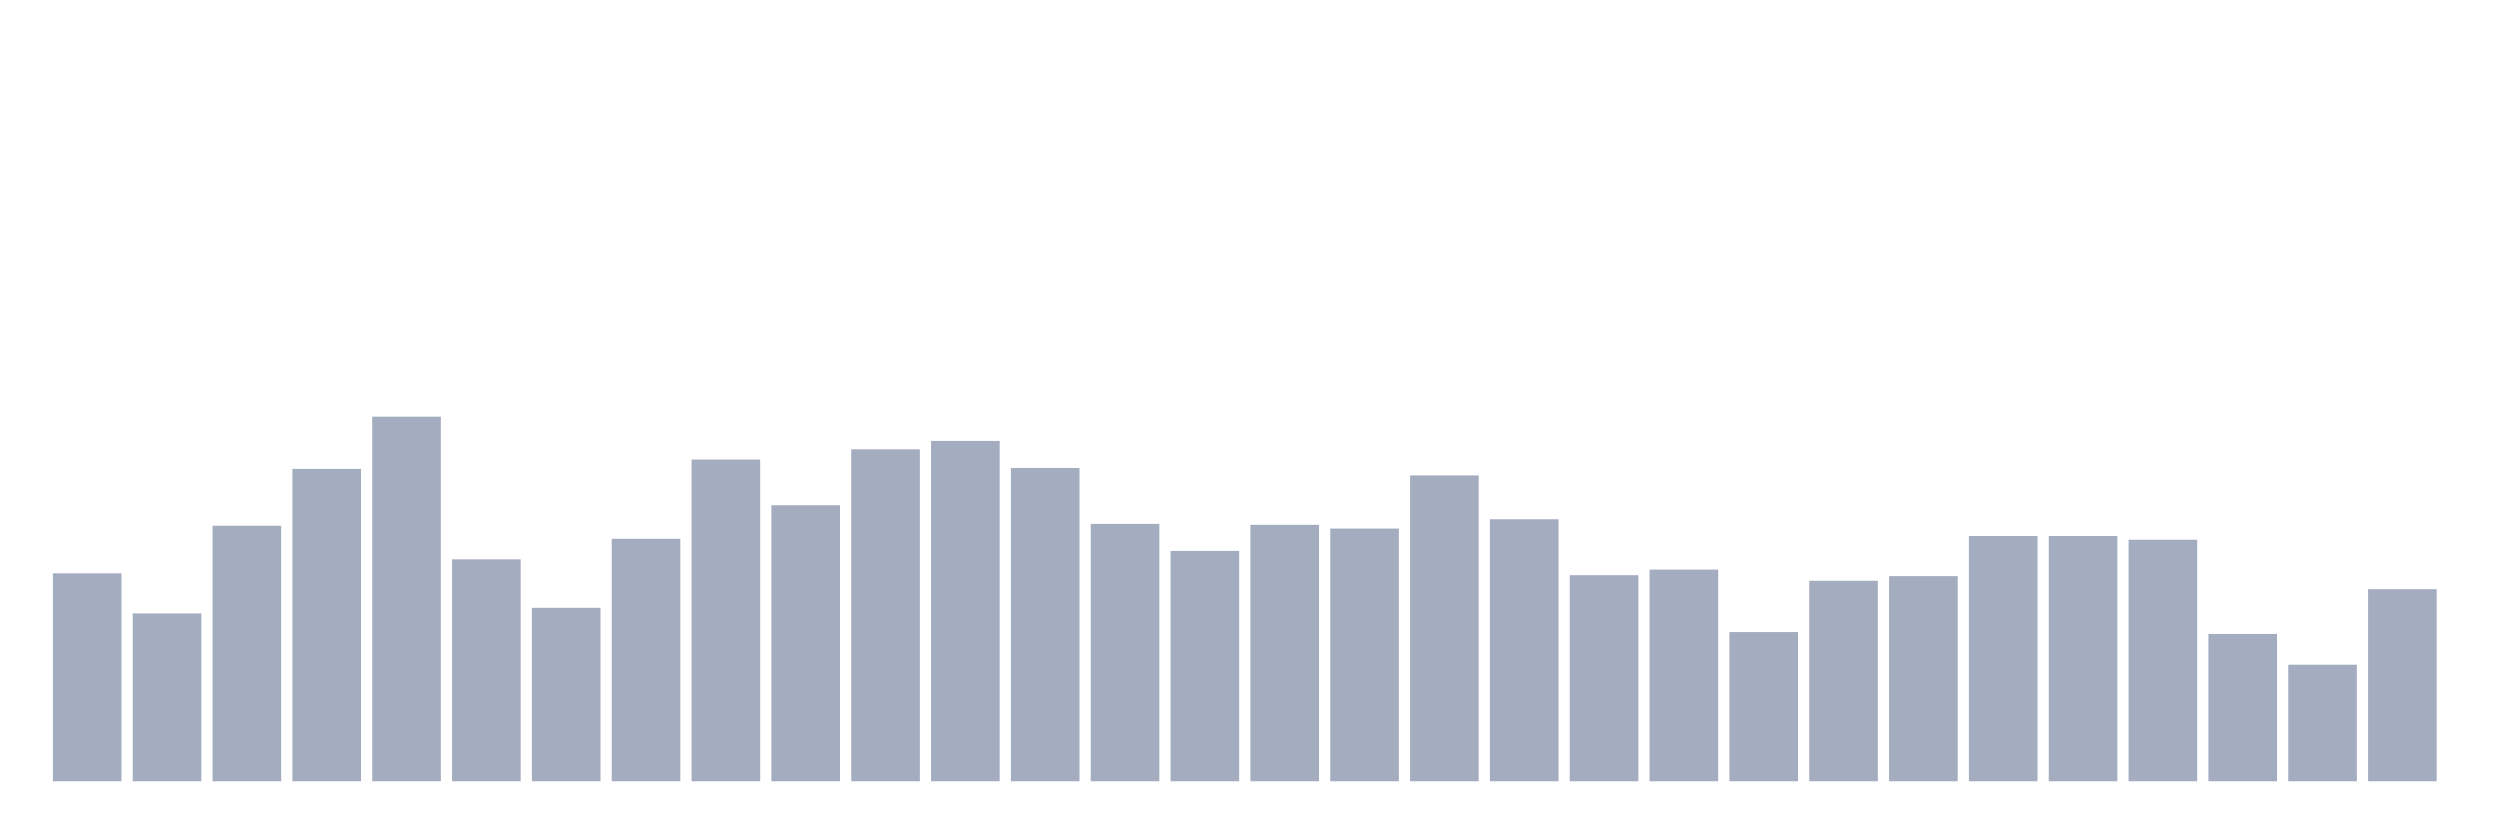 <svg xmlns="http://www.w3.org/2000/svg" viewBox="0 0 480 160"><g transform="translate(10,10)"><rect class="bar" x="0.153" width="13.175" y="100.077" height="39.923" fill="rgb(164,173,192)"></rect><rect class="bar" x="15.482" width="13.175" y="107.775" height="32.225" fill="rgb(164,173,192)"></rect><rect class="bar" x="30.81" width="13.175" y="90.946" height="49.054" fill="rgb(164,173,192)"></rect><rect class="bar" x="46.138" width="13.175" y="80.026" height="59.974" fill="rgb(164,173,192)"></rect><rect class="bar" x="61.466" width="13.175" y="70" height="70" fill="rgb(164,173,192)"></rect><rect class="bar" x="76.794" width="13.175" y="97.391" height="42.609" fill="rgb(164,173,192)"></rect><rect class="bar" x="92.123" width="13.175" y="106.701" height="33.299" fill="rgb(164,173,192)"></rect><rect class="bar" x="107.451" width="13.175" y="93.453" height="46.547" fill="rgb(164,173,192)"></rect><rect class="bar" x="122.779" width="13.175" y="78.235" height="61.765" fill="rgb(164,173,192)"></rect><rect class="bar" x="138.107" width="13.175" y="87.008" height="52.992" fill="rgb(164,173,192)"></rect><rect class="bar" x="153.436" width="13.175" y="76.266" height="63.734" fill="rgb(164,173,192)"></rect><rect class="bar" x="168.764" width="13.175" y="74.655" height="65.345" fill="rgb(164,173,192)"></rect><rect class="bar" x="184.092" width="13.175" y="79.847" height="60.153" fill="rgb(164,173,192)"></rect><rect class="bar" x="199.42" width="13.175" y="90.588" height="49.412" fill="rgb(164,173,192)"></rect><rect class="bar" x="214.748" width="13.175" y="95.78" height="44.22" fill="rgb(164,173,192)"></rect><rect class="bar" x="230.077" width="13.175" y="90.767" height="49.233" fill="rgb(164,173,192)"></rect><rect class="bar" x="245.405" width="13.175" y="91.483" height="48.517" fill="rgb(164,173,192)"></rect><rect class="bar" x="260.733" width="13.175" y="81.279" height="58.721" fill="rgb(164,173,192)"></rect><rect class="bar" x="276.061" width="13.175" y="89.693" height="50.307" fill="rgb(164,173,192)"></rect><rect class="bar" x="291.39" width="13.175" y="100.435" height="39.565" fill="rgb(164,173,192)"></rect><rect class="bar" x="306.718" width="13.175" y="99.361" height="40.639" fill="rgb(164,173,192)"></rect><rect class="bar" x="322.046" width="13.175" y="111.355" height="28.645" fill="rgb(164,173,192)"></rect><rect class="bar" x="337.374" width="13.175" y="101.509" height="38.491" fill="rgb(164,173,192)"></rect><rect class="bar" x="352.702" width="13.175" y="100.614" height="39.386" fill="rgb(164,173,192)"></rect><rect class="bar" x="368.031" width="13.175" y="92.916" height="47.084" fill="rgb(164,173,192)"></rect><rect class="bar" x="383.359" width="13.175" y="92.916" height="47.084" fill="rgb(164,173,192)"></rect><rect class="bar" x="398.687" width="13.175" y="93.632" height="46.368" fill="rgb(164,173,192)"></rect><rect class="bar" x="414.015" width="13.175" y="111.714" height="28.286" fill="rgb(164,173,192)"></rect><rect class="bar" x="429.344" width="13.175" y="117.621" height="22.379" fill="rgb(164,173,192)"></rect><rect class="bar" x="444.672" width="13.175" y="103.12" height="36.88" fill="rgb(164,173,192)"></rect></g></svg>